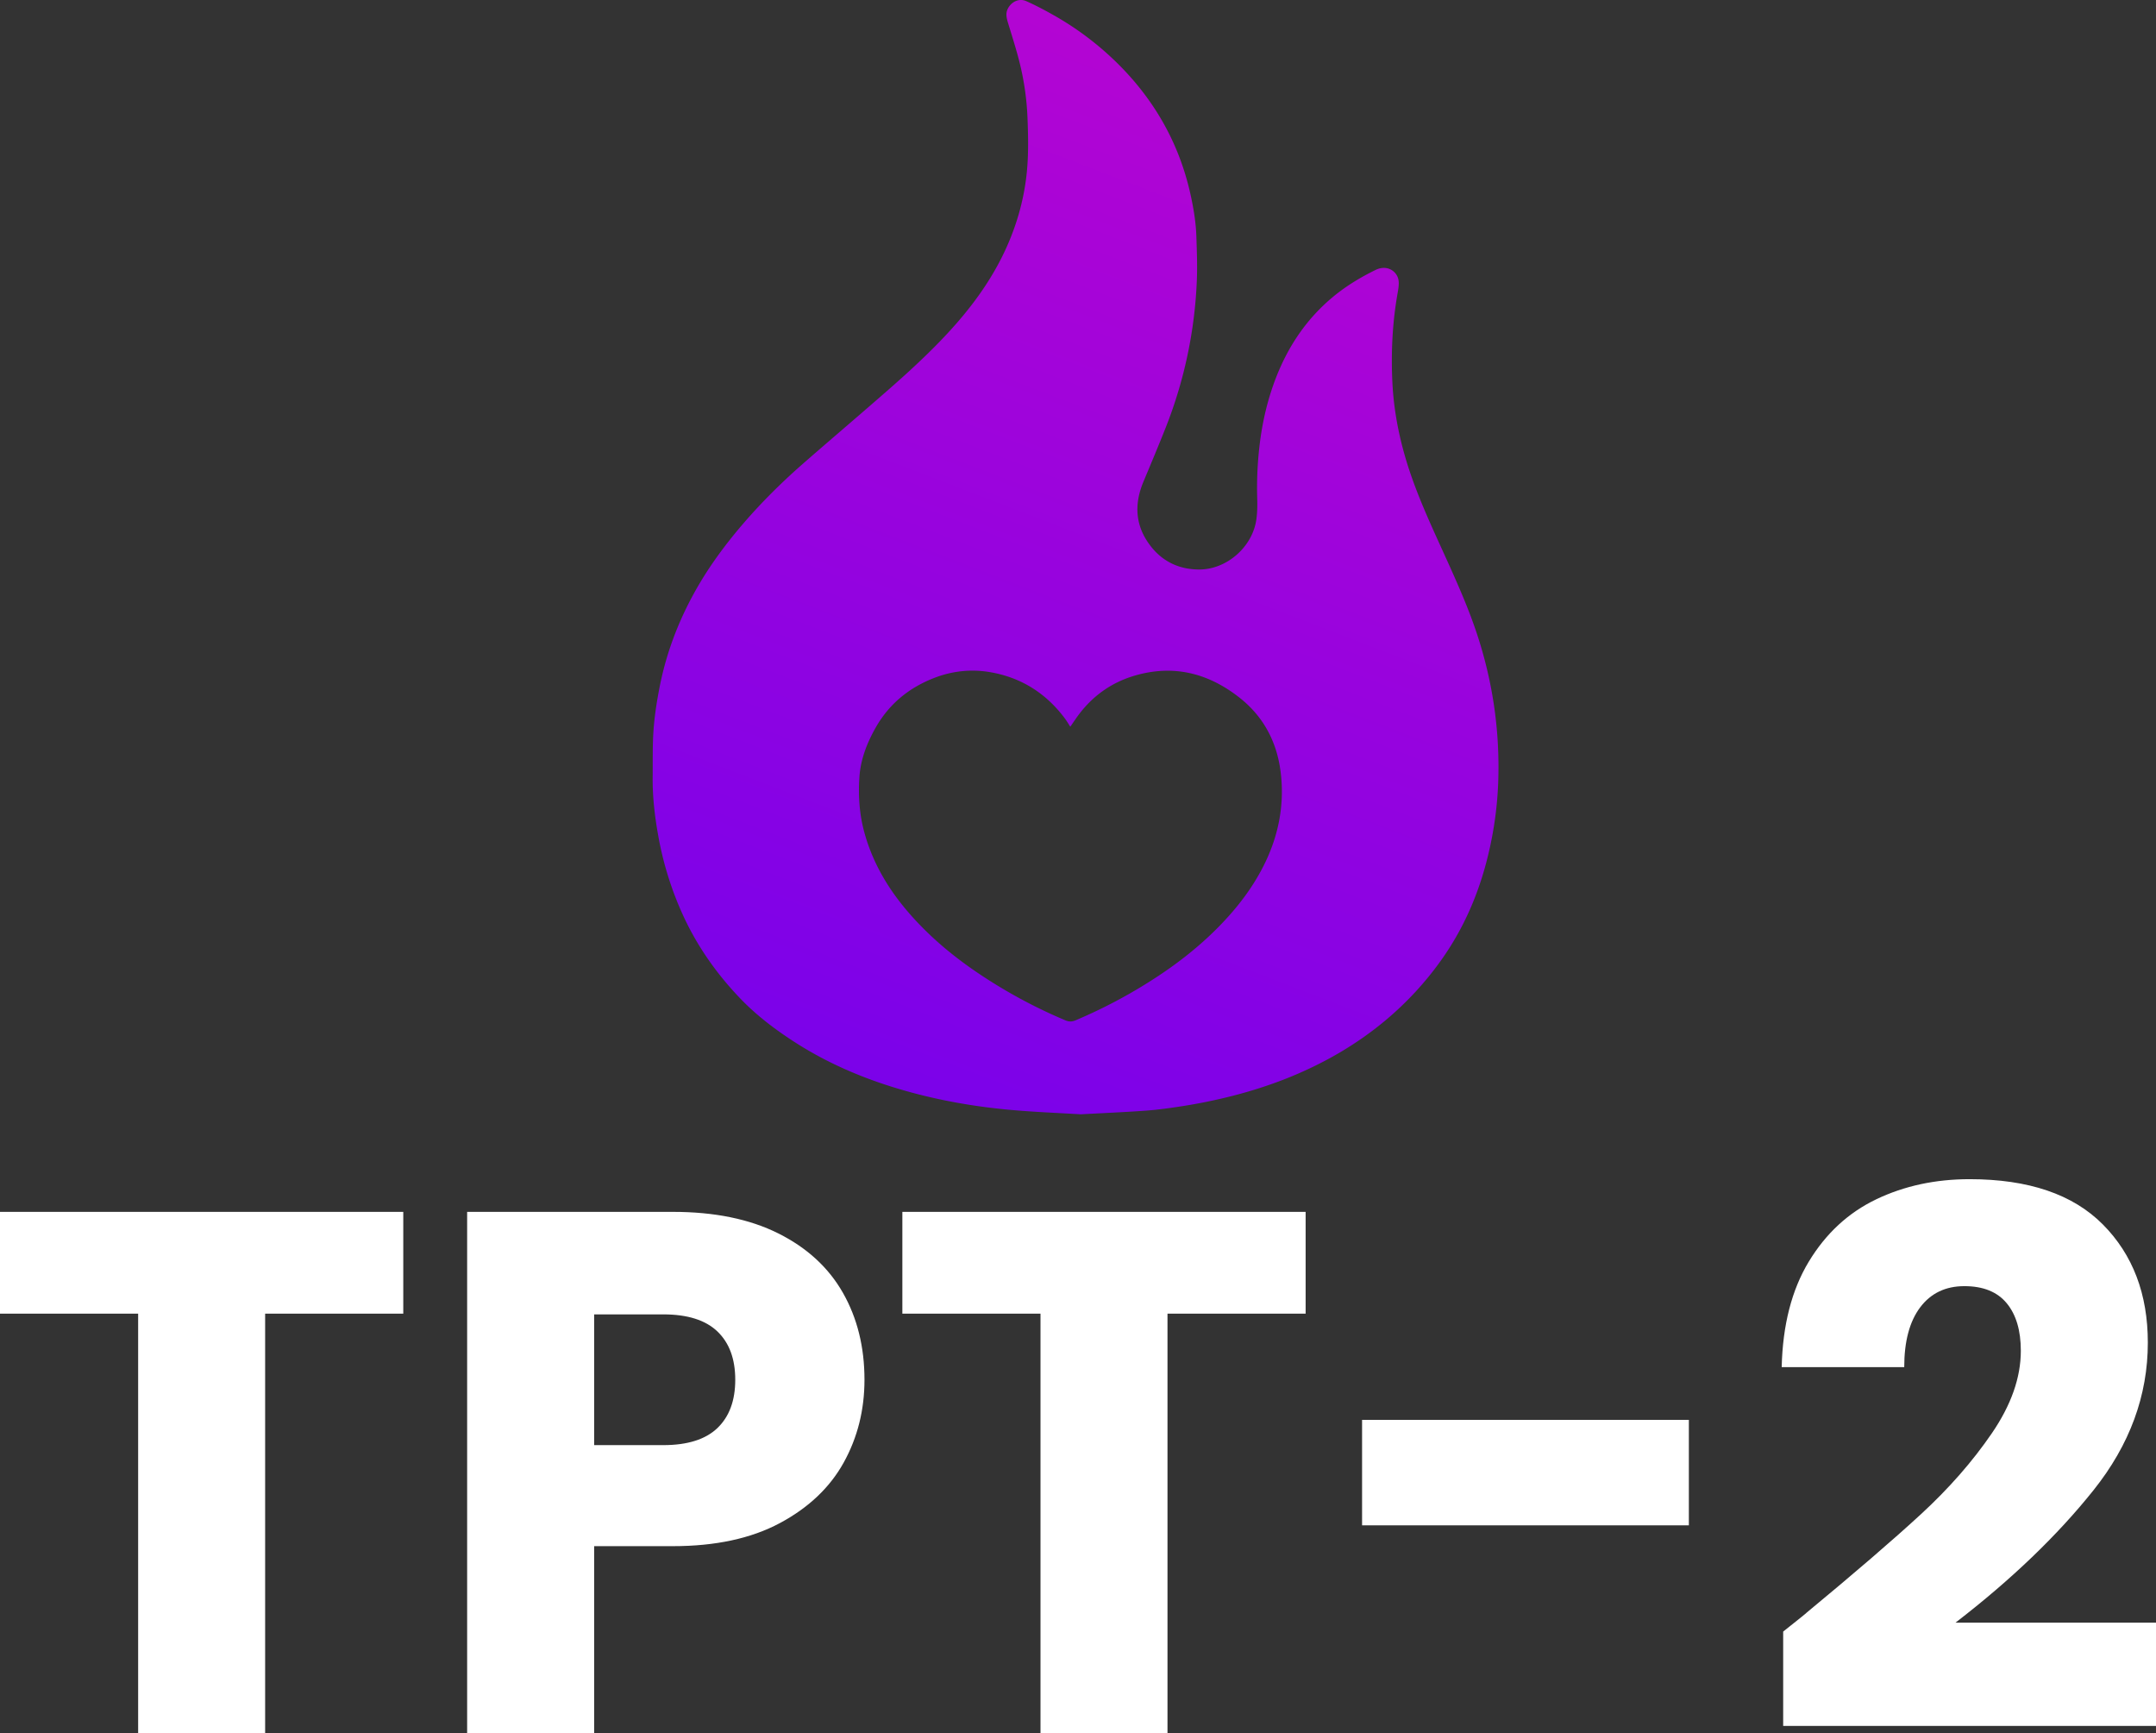 <svg width="209.016" height="168" viewBox="0 0 209.016 168" xmlns="http://www.w3.org/2000/svg">
    <rect x="0" y="0" width="209.016" height="168" fill="#333333" stroke="none"/>
    <defs>
        <linearGradient x1="102.378%" y1="-120.634%" x2="21.176%" y2="156.443%" id="xhpjkcc17a">
            <stop stop-color="#FF09B4" offset="0%"/>
            <stop stop-color="#5A00F7" offset="100%"/>
        </linearGradient>
    </defs>
    <g fill="none" fill-rule="evenodd">
        <g fill="#FFF" fill-rule="nonzero">
            <path d="M39.096 117.456v9.864H25.704V168H13.392v-40.68H0v-9.864zM83.808 133.728c0 2.928-.672 5.604-2.016 8.028-1.344 2.424-3.408 4.38-6.192 5.868-2.784 1.488-6.24 2.232-10.368 2.232H57.6V168H45.288v-50.544h19.944c4.032 0 7.44.696 10.224 2.088 2.784 1.392 4.872 3.312 6.264 5.76 1.392 2.448 2.088 5.256 2.088 8.424zm-19.512 6.336c2.352 0 4.104-.552 5.256-1.656 1.152-1.104 1.728-2.664 1.728-4.68 0-2.016-.576-3.576-1.728-4.68-1.152-1.104-2.904-1.656-5.256-1.656H57.6v12.672h6.696zM126.576 117.456v9.864h-13.392V168h-12.312v-40.68H87.48v-9.864zM163.728 137.616v10.224h-31.68v-10.224zM172.872 158.136c1.632-1.296 2.376-1.896 2.232-1.8 4.704-3.888 8.412-7.08 11.124-9.576 2.712-2.496 5.004-5.112 6.876-7.848 1.872-2.736 2.808-5.4 2.808-7.992 0-1.968-.456-3.504-1.368-4.608-.912-1.104-2.28-1.656-4.104-1.656-1.824 0-3.252.684-4.284 2.052-1.032 1.368-1.548 3.3-1.548 5.796h-11.88c.096-4.08.972-7.488 2.628-10.224 1.656-2.736 3.84-4.752 6.552-6.048 2.712-1.296 5.724-1.944 9.036-1.944 5.712 0 10.02 1.464 12.924 4.392 2.904 2.928 4.356 6.744 4.356 11.448 0 5.136-1.752 9.9-5.256 14.292-3.504 4.392-7.968 8.676-13.392 12.852h19.44v10.008h-36.144v-9.144z"/>
        </g>
        <path d="M103.761 70.435c-.188-.288-.345-.559-.53-.808-1.82-2.437-4.224-3.949-7.183-4.47-1.861-.33-3.709-.138-5.49.554-2.455.953-4.385 2.531-5.694 4.863-.832 1.48-1.436 3.044-1.549 4.757-.117 1.772-.005 3.531.457 5.26.806 3.017 2.357 5.61 4.377 7.931 2.115 2.43 4.584 4.44 7.264 6.186a49.633 49.633 0 0 0 7.853 4.177c.356.15.655.155 1.01.004a49.954 49.954 0 0 0 5.212-2.573c3.17-1.814 6.13-3.905 8.708-6.541 1.808-1.85 3.356-3.87 4.479-6.217 1.334-2.792 1.866-5.741 1.468-8.809-.376-2.898-1.68-5.327-3.99-7.141-3.047-2.392-6.427-3.224-10.17-2.118-2.177.644-3.98 1.898-5.37 3.731-.292.385-.557.791-.852 1.214M104.776 108c-2.175-.13-4.36-.216-6.537-.403-3.569-.307-7.09-.91-10.54-1.894-3.822-1.088-7.448-2.614-10.786-4.783-1.852-1.203-3.608-2.543-5.137-4.135-2.288-2.384-4.174-5.057-5.558-8.073a32.06 32.06 0 0 1-2.421-7.805c-.329-1.852-.544-3.72-.524-5.605.017-1.544-.024-3.094.09-4.63.106-1.4.328-2.797.602-4.174.69-3.475 1.977-6.732 3.766-9.791 1.017-1.738 2.188-3.368 3.46-4.929 2.037-2.496 4.296-4.775 6.719-6.892 2.09-1.827 4.205-3.626 6.301-5.445 1.32-1.146 2.644-2.287 3.93-3.469 1.61-1.477 3.17-3.005 4.608-4.653 1.96-2.246 3.64-4.676 4.857-7.407 1.031-2.315 1.694-4.73 1.943-7.254.168-1.712.133-3.428.067-5.146a26.563 26.563 0 0 0-.735-5.305c-.33-1.346-.757-2.67-1.16-3.997-.147-.483-.254-.946.011-1.42.363-.65 1.084-.978 1.762-.678.904.401 1.783.866 2.644 1.354a29.332 29.332 0 0 1 6.371 4.846c3.501 3.523 5.842 7.697 6.911 12.555.297 1.349.523 2.713.566 4.096.045 1.397.1 2.798.043 4.193a43.509 43.509 0 0 1-2.99 14.215c-.705 1.79-1.456 3.564-2.196 5.34-.934 2.24-.767 4.361.76 6.283 1.172 1.477 2.773 2.2 4.649 2.203 2.697.002 5.191-2.209 5.551-4.88.087-.644.1-1.305.08-1.956a35.336 35.336 0 0 1 .23-5.224c.27-2.273.787-4.486 1.624-6.618 1.194-3.04 2.98-5.668 5.514-7.765 1.255-1.038 2.637-1.87 4.098-2.588 1.139-.559 2.101.138 2.233.994.062.408-.019.85-.092 1.266-.504 2.85-.642 5.725-.505 8.607.15 3.147.817 6.201 1.86 9.176.977 2.79 2.243 5.457 3.458 8.146 1.04 2.3 2.059 4.61 2.858 7.009a41.183 41.183 0 0 1 1.655 6.873c.384 2.543.522 5.097.427 7.662a35.456 35.456 0 0 1-.898 6.656c-.885 3.84-2.397 7.406-4.705 10.614a31.109 31.109 0 0 1-5.11 5.547c-2.968 2.526-6.304 4.428-9.92 5.855a43.696 43.696 0 0 1-5.088 1.633 52.244 52.244 0 0 1-5.237 1.058c-1.097.167-2.2.314-3.307.392-2.06.145-4.126.233-6.202.346" fill="url(#xhpjkcc17a)"/>
    </g>
</svg>
